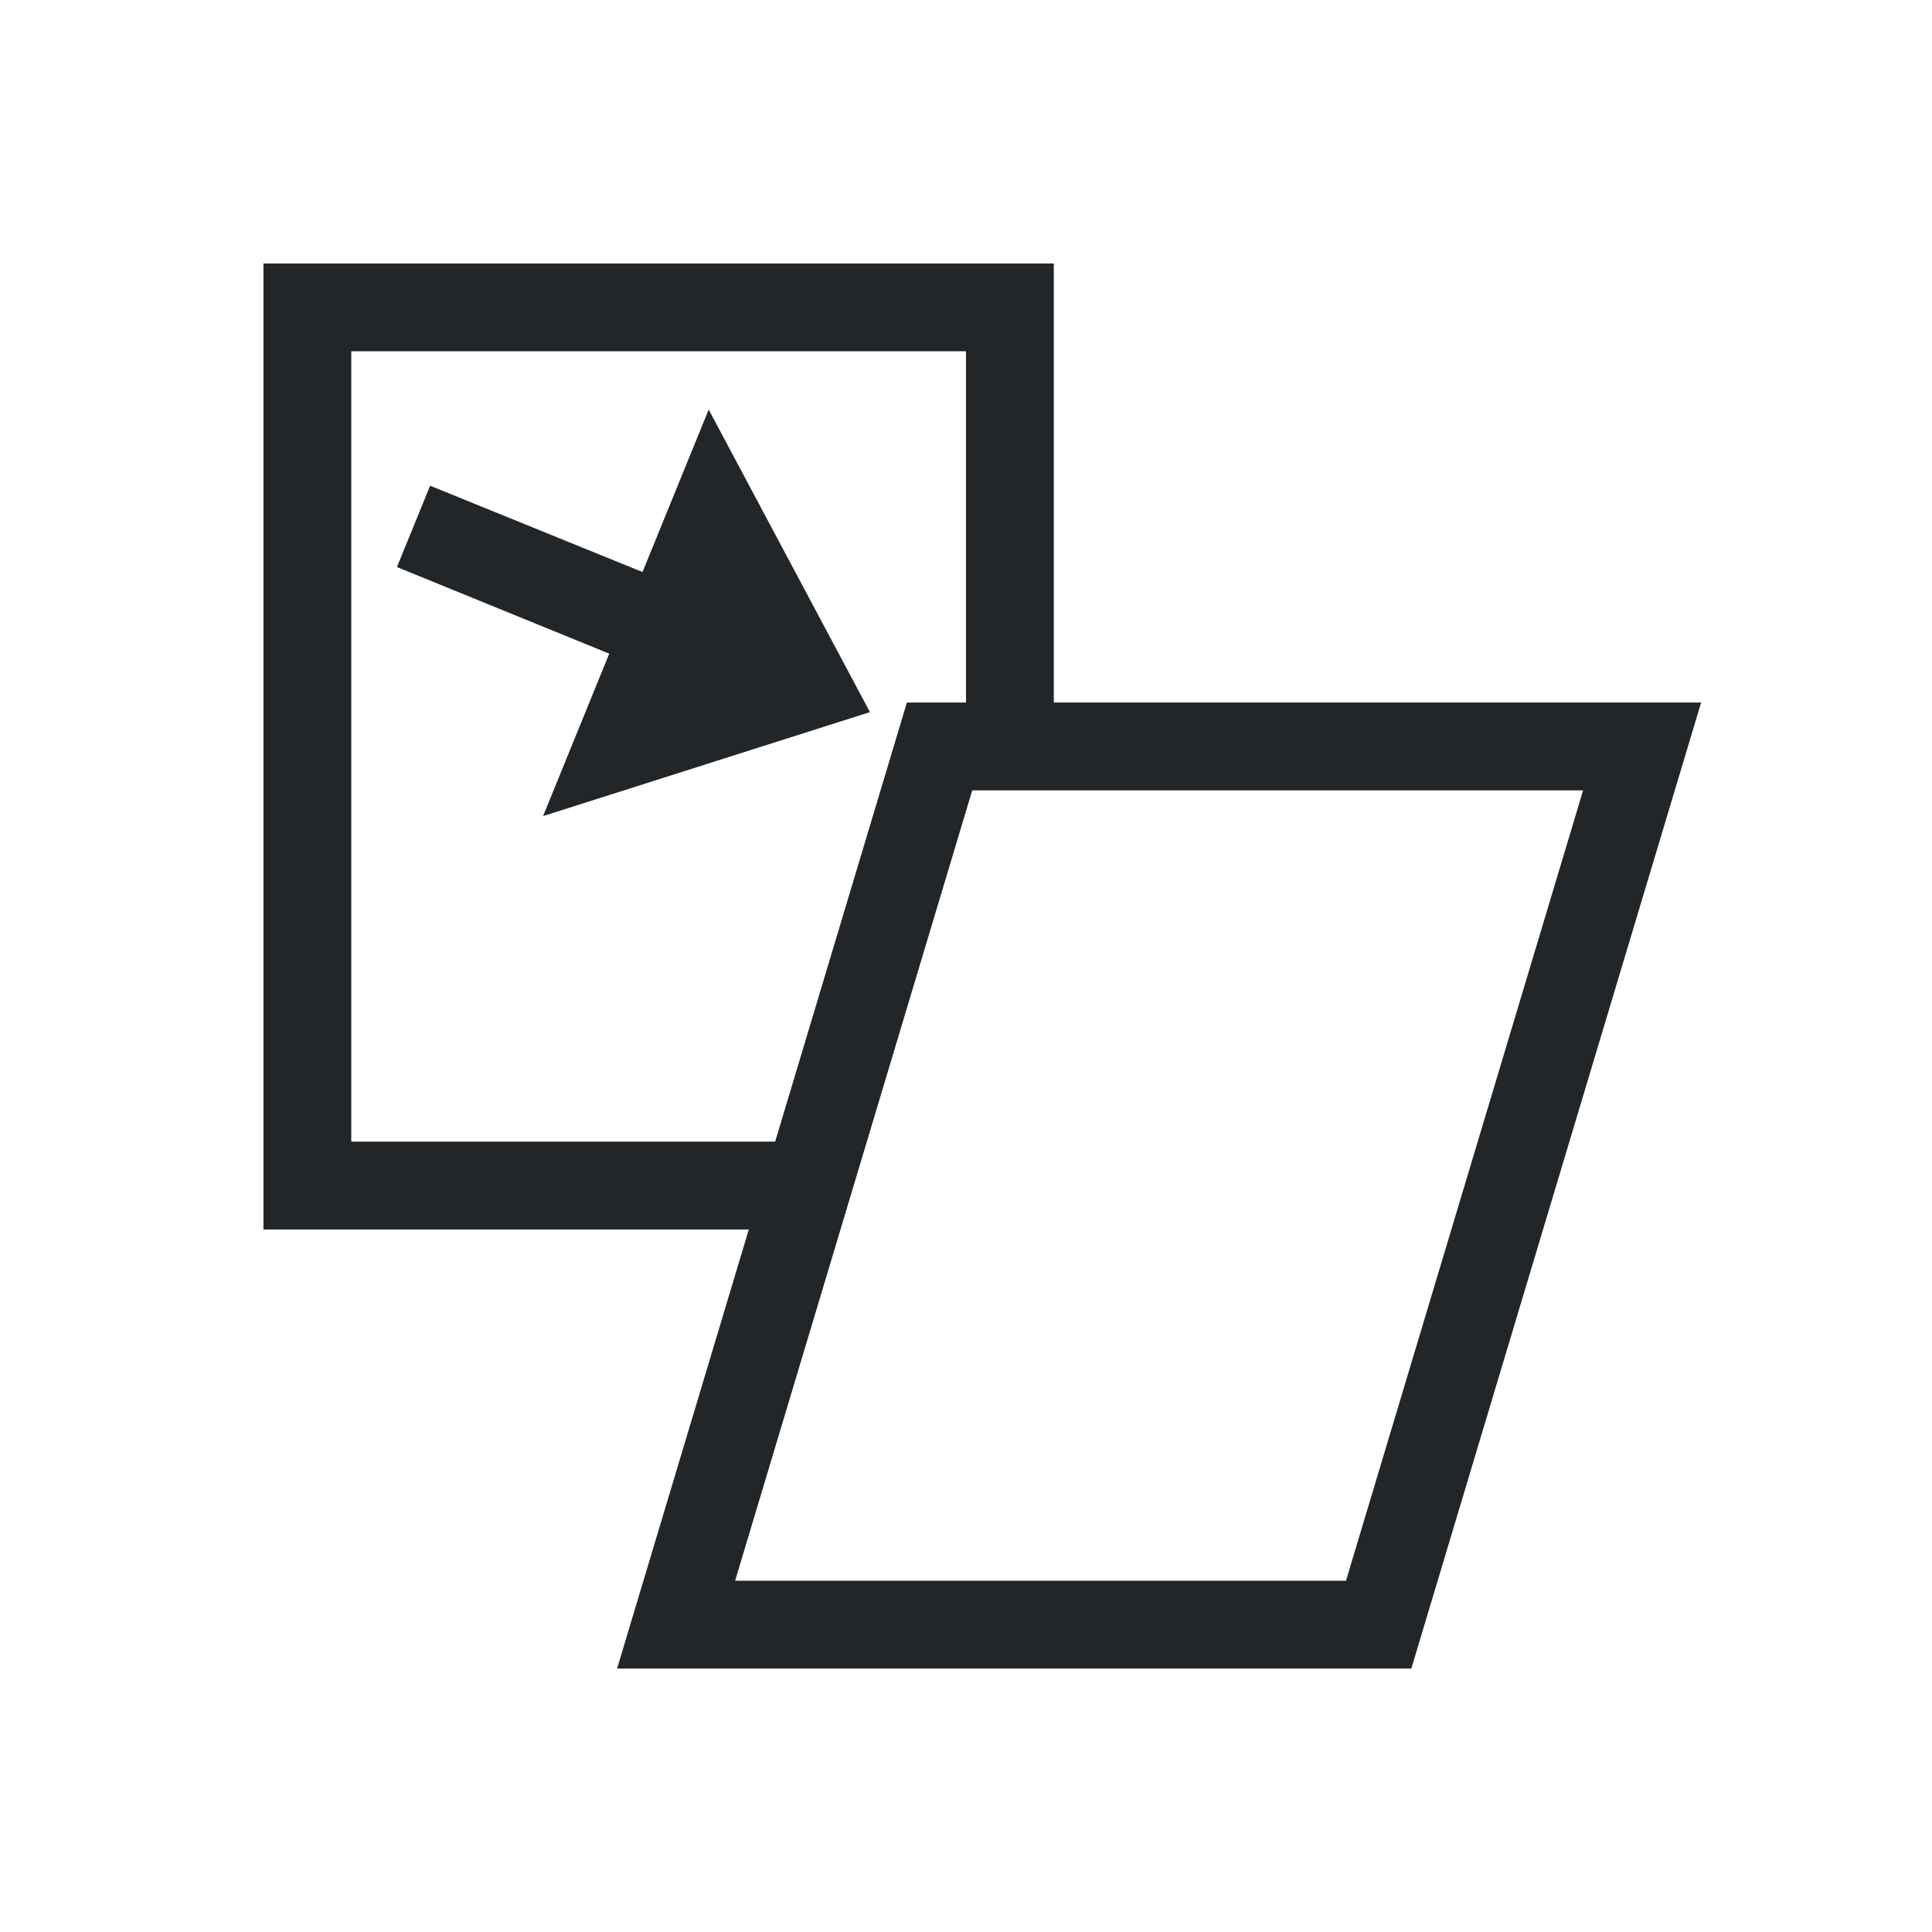 <?xml version="1.0" encoding="UTF-8"?>
<svg xmlns="http://www.w3.org/2000/svg" xmlns:xlink="http://www.w3.org/1999/xlink" width="22pt" height="22pt" viewBox="0 0 22 22" version="1.1">
<g id="surface52">
<path style=" stroke:none;fill-rule:evenodd;fill:rgb(13.7%,14.9%,16.1%);fill-opacity:1;" d="M 8.852 14 L 10.5 8.5 L 12 8.5 L 12 3 L 3 3 L 3 14 Z M 4 4 L 4 13 L 9.148 13 L 10.5 8.5 L 11 8.5 L 11 4 Z M 4 4 "/>
<path style="fill:none;stroke-width:1;stroke-linecap:butt;stroke-linejoin:miter;stroke:rgb(13.7%,14.9%,16.1%);stroke-opacity:1;stroke-miterlimit:10;" d="M 10.699 13.5 L 7.699 3.5 L 15.699 3.5 L 18.699 13.5 Z M 10.699 13.5 " transform="matrix(1,0,0,-1,0,22)"/>
<path style=" stroke:none;fill-rule:evenodd;fill:rgb(13.7%,14.9%,16.1%);fill-opacity:1;" d="M 9.906 8.109 L 6.184 9.293 L 8.07 4.664 Z M 9.906 8.109 "/>
<path style=" stroke:none;fill-rule:evenodd;fill:rgb(13.7%,14.9%,16.1%);fill-opacity:1;" d="M 4.52 6.457 L 7.297 7.59 L 7.676 6.66 L 4.898 5.531 Z M 4.52 6.457 "/>
</g>
</svg>
